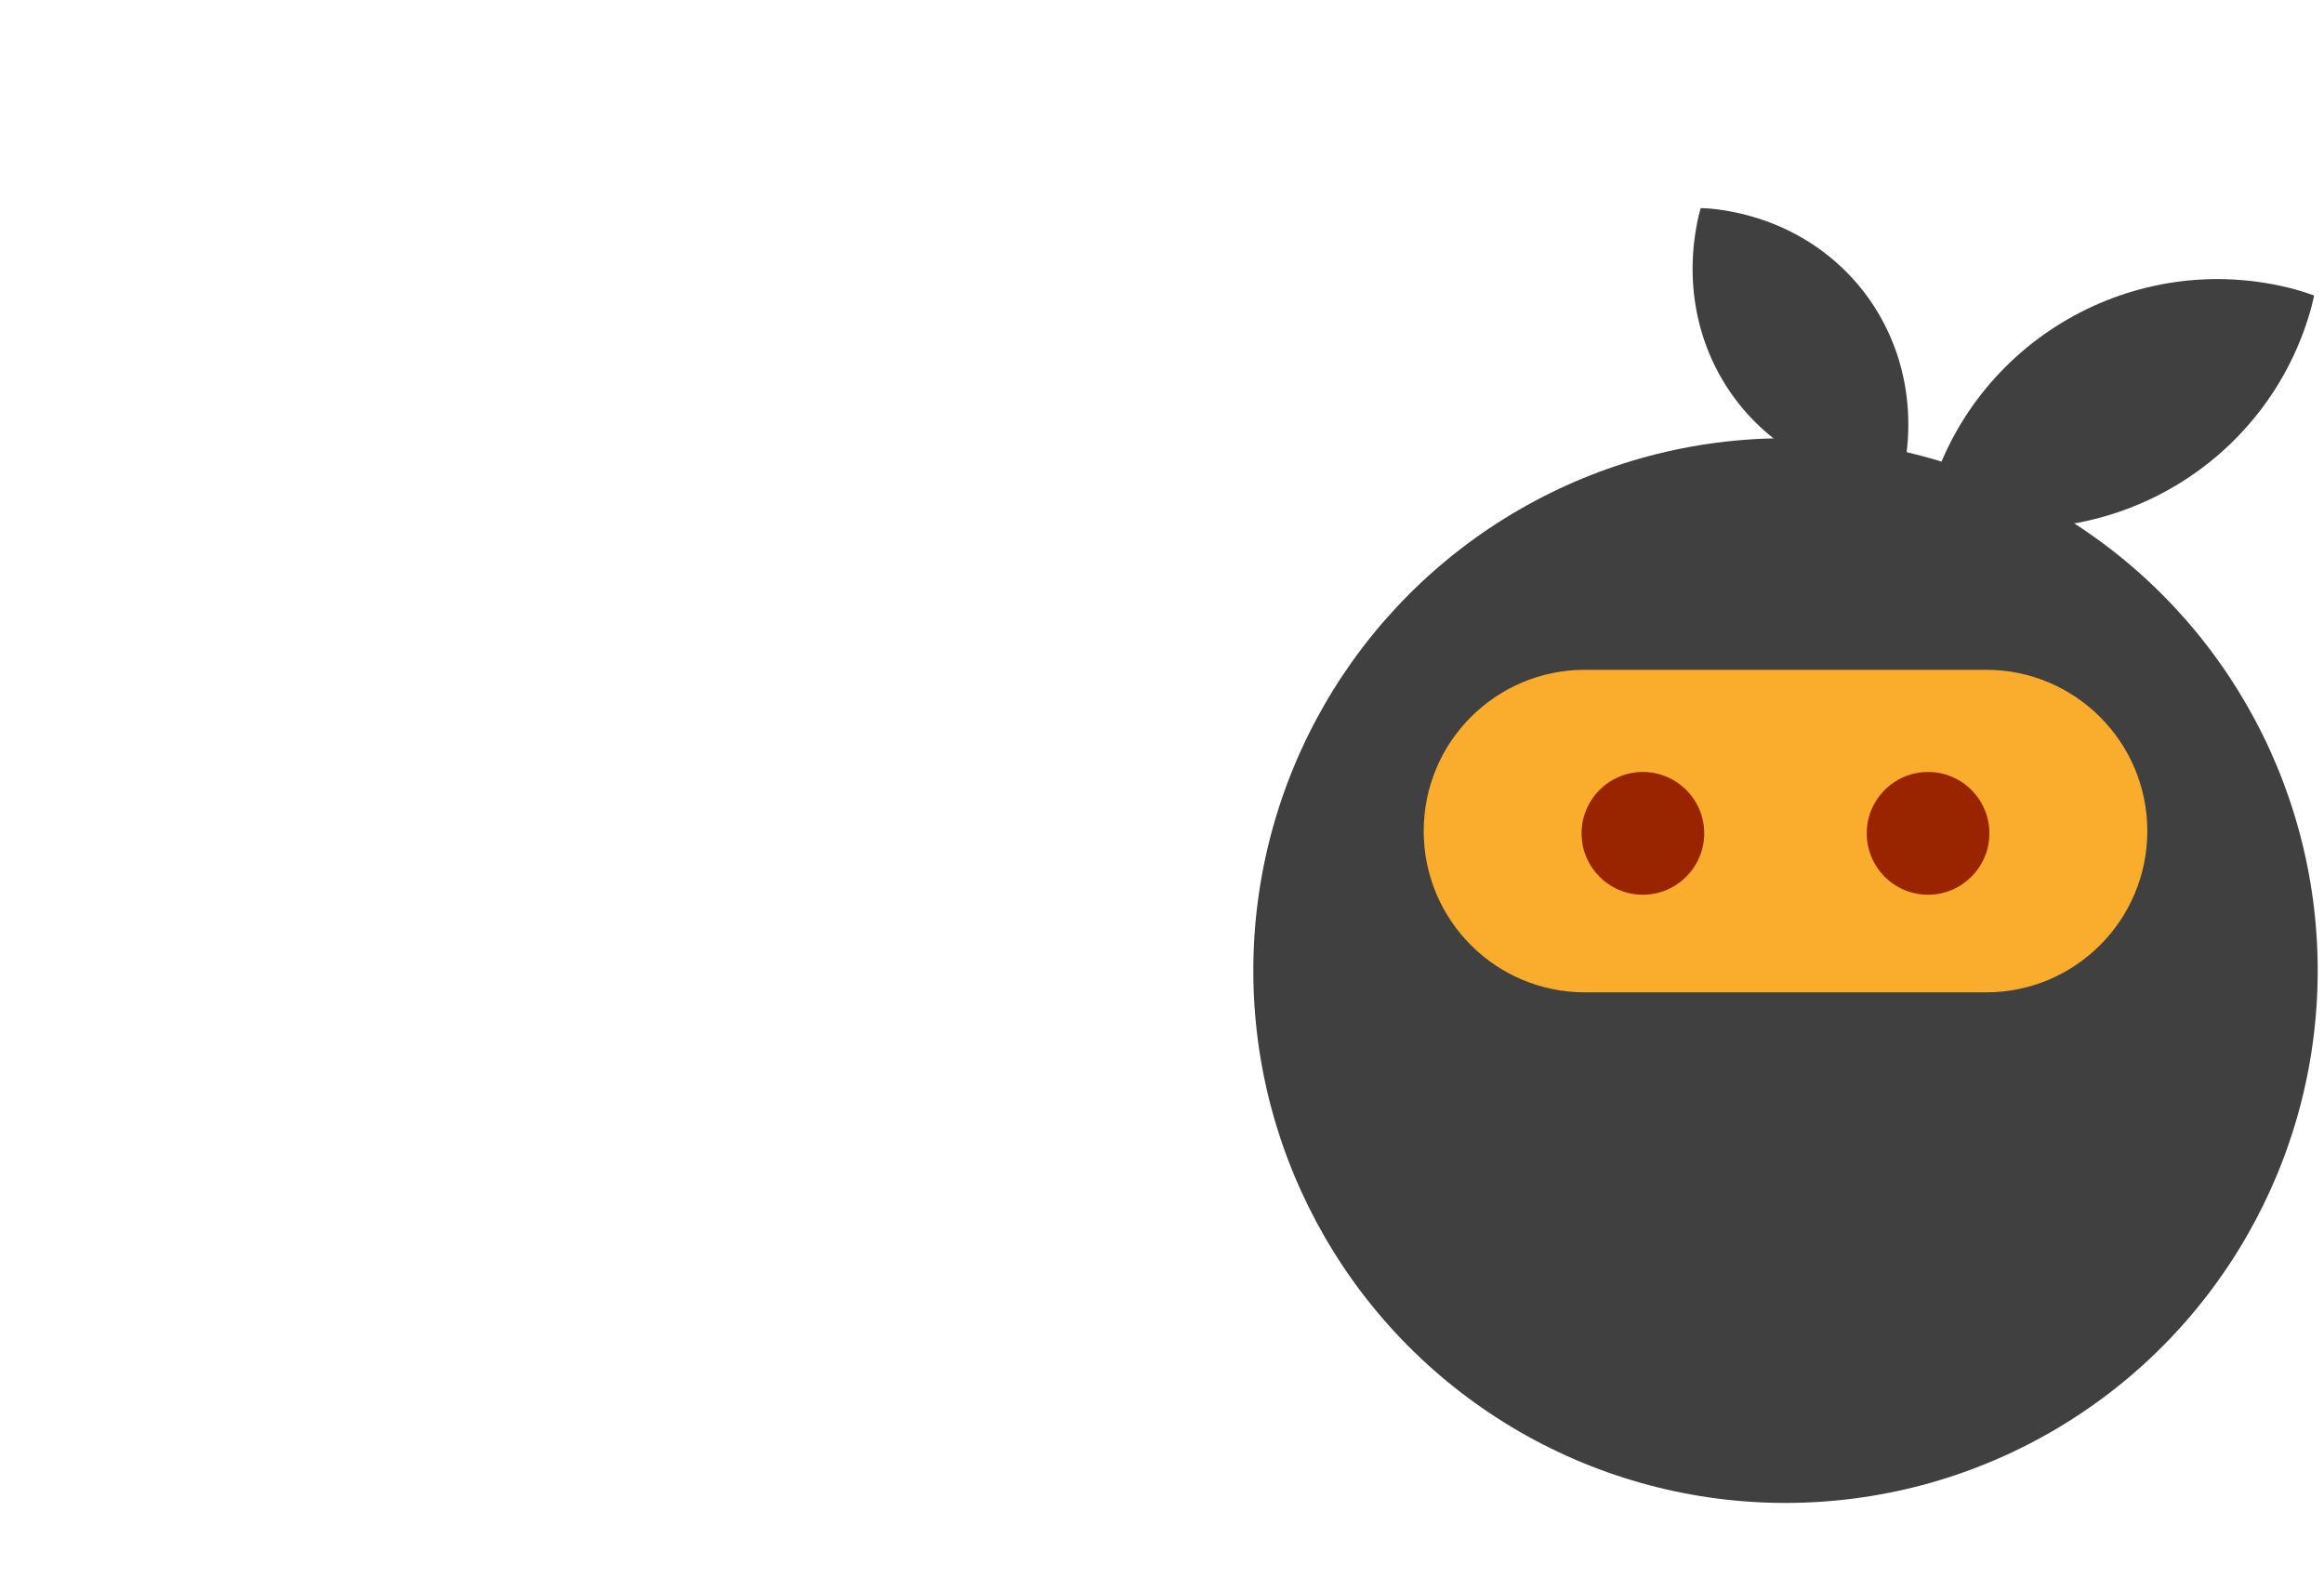 <?xml version="1.0" encoding="utf-8"?>
<!-- Clemoji 3.0: ninja.svg (:ninja:) - licence GPLv3 or later - Author Buddy - https://zestedesavoir.com/ -->
<!DOCTYPE svg PUBLIC "-//W3C//DTD SVG 1.1//EN" "http://www.w3.org/Graphics/SVG/1.1/DTD/svg11.dtd">
<svg version="1.1" id="clemoji3_ninja" xmlns:dc="http://purl.org/dc/elements/1.1/" xmlns:cc="http://creativecommons.org/ns#" xmlns:rdf="http://www.w3.org/1999/02/22-rdf-syntax-ns#" xmlns:svg="http://www.w3.org/2000/svg" xmlns="http://www.w3.org/2000/svg" xmlns:xlink="http://www.w3.org/1999/xlink" x="0px" y="0px" width="41px" height="27.834px" viewBox="-3 0 41 27.834" enable-background="new -3 0 41 27.834" xml:space="preserve">
<g id="g10_frame1" transform="translate(-377.769,-421.393)">
  <animate id="animation1" attributeName="visibility" from="hidden" to="hidden" dur="690ms" begin="5s;animation1.end+5s"
    values="visible;hidden;hidden;hidden;hidden;hidden;hidden;hidden;hidden;hidden"
    keyTimes="0;0.043;0.087;0.116;0.145;0.189;0.232;0.942;0.971;1" />

  <g id="g5104">
    <path id="path4138-2-28-0-4-9-6" fill="#404040" d="M415.26,426.497c-2.823-0.757-5.726,0.919-6.481,3.742c-0.015,0.059-0.028,0.117-0.041,0.177c0.11,0.04,0.222,0.075,0.335,0.107c2.823,0.757,5.726-0.918,6.481-3.741c0,0,0,0,0-0.001c0.015-0.058,0.026-0.117,0.041-0.176C415.485,426.565,415.373,426.529,415.26,426.497L415.26,426.497z"/>
    <path id="path4138-2-5-2-4-7-2-6-6" fill="#404040" d="M405.057,425.084c2.33,0.302,3.796,2.417,3.273,4.726c-0.012,0.048-0.023,0.096-0.038,0.143c-0.095-0.005-0.189-0.012-0.282-0.021c-2.331-0.302-3.796-2.417-3.275-4.726v-0.001c0.012-0.047,0.024-0.094,0.038-0.142C404.868,425.065,404.963,425.072,405.057,425.084L405.057,425.084z"/>
  </g>
  <circle id="path4138-0-0-4-56-8" fill="#404040" cx="406.269" cy="438.511" r="9.389"/>
  <path id="rect5014-7" fill="#FAAC2C" d="M402.73,433.206h7.078c1.57,0,2.844,1.273,2.844,2.844l0,0c0,1.571-1.273,2.845-2.844,2.845h-7.078c-1.571,0-2.844-1.272-2.844-2.845l0,0C399.886,434.479,401.159,433.206,402.73,433.206z"/>
  <g id="g4245-4-6-5-0-8" transform="translate(420.426,481.987)">
    <g>
      <circle id="path4213-6-3-5-8-2-2_1_" fill="#992500" cx="-16.674" cy="-45.897" r="0.818"/>
      <path fill="#9A2400" d="M-16.674-44.814c-0.596,0-1.081-0.485-1.081-1.082s0.485-1.083,1.081-1.083c0.598,0,1.083,0.486,1.083,1.083C-15.591-45.301-16.077-44.814-16.674-44.814z M-16.674-46.45c-0.305,0-0.553,0.248-0.553,0.554s0.248,0.554,0.553,0.554c0.306,0,0.554-0.248,0.554-0.554C-16.12-46.202-16.368-46.45-16.674-46.45z"/>
    </g>
    <g>
      <circle id="path4213-6-6-7-8-8-1-3_1_" fill="#992500" cx="-11.642" cy="-45.897" r="0.818"/>
      <path fill="#9A2400" d="M-11.642-44.814c-0.597,0-1.082-0.485-1.082-1.082s0.485-1.083,1.082-1.083c0.598,0,1.082,0.486,1.082,1.083C-10.56-45.301-11.045-44.814-11.642-44.814z M-11.642-46.45c-0.305,0-0.553,0.248-0.553,0.554s0.248,0.554,0.553,0.554c0.306,0,0.554-0.248,0.554-0.554S-11.337-46.45-11.642-46.45z"/>
    </g>
  </g>
</g>
<g id="g10_frame2_et_10" transform="translate(-468.752,-227.743)" visibility="hidden">
  <animate attributeName="visibility" from="hidden" to="hidden" dur="690ms" begin="5s;animation1.end+5s"
    values="hidden;visible;hidden;hidden;hidden;hidden;hidden;hidden;hidden;visible"
    keyTimes="0;0.043;0.087;0.116;0.145;0.189;0.232;0.942;0.971;1" />

  <path id="path4138-2-5-2-4-7-2-4" fill="#404040" d="M498.446,235.383c1.854,1.563,2.168,4.846,0.543,6.763c-0.035,0.04-0.068,0.078-0.105,0.116c-0.08-0.057-0.156-0.116-0.232-0.178c-1.852-1.563-2.168-4.846-0.541-6.763c0.035-0.039,0.068-0.077,0.105-0.115C498.293,235.263,498.371,235.322,498.446,235.383L498.446,235.383z"/>
  <ellipse id="path4138-0-0-4-56-2" fill="#404040" cx="497.252" cy="246.966" rx="9.389" ry="7.284"/>
  <path id="rect5014-3" fill="#FAAC2C" d="M493.362,243.433h7.779c1.377,0,2.494,1.115,2.494,2.492l0,0c0,1.378-1.117,2.493-2.494,2.493h-7.779c-1.377,0-2.493-1.115-2.493-2.493l0,0C490.869,244.548,491.985,243.433,493.362,243.433z"/>
  <path id="path4138-2-5-2-4-7-2-1-6" fill="#404040" d="M502.858,235.914c1.307,2.143,0.5,5.554-1.637,7.048c-0.045,0.03-0.09,0.061-0.135,0.088c-0.061-0.08-0.117-0.162-0.17-0.247c-1.309-2.144-0.502-5.556,1.635-7.05c0.045-0.03,0.09-0.06,0.137-0.088C502.746,235.746,502.805,235.829,502.858,235.914L502.858,235.914z"/>
  <g>
    <path id="path5189_1_" fill="#992500" d="M494.282,245.404c-0.435,0.172-0.491,0.744,0,0.936c0.493,0.192,1.092-0.241,1.614-0.468C495.307,245.539,494.717,245.233,494.282,245.404z"/>
    <path fill="#9A2400" d="M494.547,246.52L494.547,246.52c-0.111,0-0.216-0.02-0.313-0.058c-0.27-0.104-0.432-0.32-0.433-0.579c0-0.262,0.169-0.498,0.432-0.603c0.099-0.039,0.208-0.059,0.324-0.059c0.423,0,0.905,0.253,1.403,0.533c0.043,0.025,0.068,0.072,0.066,0.122c-0.003,0.052-0.034,0.096-0.08,0.114c-0.117,0.051-0.238,0.112-0.361,0.175C495.244,246.34,494.891,246.52,494.547,246.52z M494.558,245.487c-0.084,0-0.159,0.014-0.227,0.04c-0.161,0.063-0.266,0.203-0.266,0.354c0,0.147,0.097,0.27,0.264,0.334c0.067,0.026,0.139,0.038,0.218,0.038l0,0c0.28,0,0.604-0.164,0.919-0.321c0.047-0.024,0.093-0.048,0.139-0.07C495.221,245.653,494.858,245.487,494.558,245.487z"/>
  </g>
  <g>
    <path id="path5189-4_1_" fill="#992500" d="M499.075,245.404c-0.434,0.172-0.492,0.744,0,0.936c0.494,0.192,1.092-0.241,1.615-0.468C500.1,245.539,499.51,245.233,499.075,245.404z"/>
    <path fill="#9A2400" d="M499.34,246.52L499.34,246.52c-0.111,0-0.217-0.02-0.314-0.058c-0.27-0.104-0.432-0.32-0.432-0.579c0-0.262,0.168-0.498,0.432-0.603c0.098-0.039,0.207-0.059,0.324-0.059c0.422,0,0.904,0.253,1.402,0.533c0.045,0.025,0.07,0.072,0.066,0.122c-0.002,0.052-0.033,0.096-0.078,0.114c-0.117,0.051-0.238,0.112-0.361,0.175C500.038,246.34,499.684,246.52,499.34,246.52z M499.35,245.487c-0.084,0-0.158,0.014-0.229,0.04c-0.16,0.063-0.264,0.203-0.264,0.354c0,0.147,0.096,0.27,0.264,0.334c0.068,0.026,0.139,0.038,0.219,0.038l0,0c0.281,0,0.605-0.164,0.92-0.321c0.045-0.024,0.092-0.048,0.139-0.07C500.014,245.653,499.651,245.487,499.35,245.487z"/>
  </g>
</g>
<g id="g10_frame3_et_9" transform="translate(-332.969,-218.184)" visibility="hidden">
  <animate attributeName="visibility" from="hidden" to="hidden" dur="690ms" begin="5s;animation1.end+5s"
    values="hidden;hidden;visible;hidden;hidden;hidden;hidden;hidden;visible;hidden"
    keyTimes="0;0.043;0.087;0.116;0.145;0.189;0.232;0.942;0.971;1" />

  <path id="path4138-2-5-2-4-7-2-4-4-9" fill="#404040" d="M362.987,226.026c0.691,2.421-0.809,5.377-3.374,5.897c-0.053,0.01-0.106,0.019-0.161,0.026c-0.036-0.095-0.068-0.191-0.098-0.287c-0.692-2.422,0.809-5.378,3.373-5.898c0.053-0.01,0.107-0.019,0.16-0.026C362.925,225.833,362.958,225.929,362.987,226.026z"/>
  <ellipse id="path4138-0-0-4-56-2-1-5" fill="#404040" cx="359.808" cy="237.407" rx="9.256" ry="7.284"/>
  <path id="rect5014-3-9-5" fill="#FAAC2C" d="M355.919,233.939h7.779c1.377,0,2.492,1.116,2.492,2.493l0,0c0,1.377-1.115,2.493-2.492,2.493h-7.779c-1.377,0-2.494-1.116-2.494-2.493l0,0C353.425,235.055,354.542,233.939,355.919,233.939z"/>
  <path id="path4138-2-5-2-4-7-2-1-6-2-2" fill="#404040" d="M369.198,227.664c-0.596,2.587-3.967,4.474-6.625,3.709c-0.055-0.017-0.109-0.034-0.164-0.053c0.016-0.106,0.033-0.212,0.057-0.316c0.596-2.587,3.967-4.474,6.625-3.709c0.055,0.017,0.109,0.034,0.164,0.054C369.239,227.454,369.222,227.56,369.198,227.664L369.198,227.664z"/>
  <g id="g4245-4-6-5-0-5-7" transform="matrix(1.022,0,0,0.516,371.085,464.504)">
    <g>
      <ellipse id="path4213-6-3-5-8-2-27-8_1_" fill="#992500" cx="-13.552" cy="-441.631" rx="0.834" ry="0.422"/>
      <path fill="#9A2400" d="M-13.552-440.302c-0.624,0-1.076-0.558-1.076-1.329c0-0.77,0.453-1.329,1.076-1.329c0.624,0,1.076,0.562,1.076,1.329C-12.476-440.86-12.929-440.302-13.552-440.302z M-13.552-441.936c-0.338,0-0.538,0.238-0.561,0.333c0.023,0.04,0.223,0.278,0.561,0.278c0.337,0,0.539-0.238,0.561-0.335C-13.014-441.698-13.216-441.936-13.552-441.936z"/>
    </g>
    <g>
      <ellipse id="path4213-6-6-7-8-8-1-1-9_1_" fill="#992500" cx="-8.522" cy="-441.631" rx="0.835" ry="0.422"/>
      <path fill="#9A2400" d="M-8.522-440.302c-0.623,0-1.076-0.558-1.076-1.329c0-0.77,0.453-1.329,1.076-1.329c0.625,0,1.076,0.562,1.076,1.329C-7.446-440.86-7.897-440.302-8.522-440.302z M-8.522-441.936c-0.336,0-0.537,0.238-0.562,0.333c0.025,0.04,0.224,0.278,0.562,0.278c0.338,0,0.539-0.238,0.562-0.335C-7.983-441.698-8.184-441.936-8.522-441.936z"/>
    </g>
  </g>
</g>
<g id="g10_frame4" transform="translate(-556.605,-122.048)" visibility="hidden">
  <animate attributeName="visibility" from="hidden" to="hidden" dur="690ms" begin="5s;animation1.end+5s"
    values="hidden;hidden;hidden;visible;hidden;hidden;hidden;hidden;hidden;hidden"
    keyTimes="0;0.043;0.087;0.116;0.145;0.189;0.232;0.942;0.971;1" />

  <path id="path4138-2-5-2-4-7-2-4-4-6" fill="#404040" d="M586.661,134.184c-1.572,1.857-4.84,2.408-6.739,0.822c-0.039-0.033-0.077-0.066-0.114-0.104c0.057-0.08,0.116-0.156,0.177-0.232c1.573-1.857,4.841-2.412,6.739-0.822c0.039,0.031,0.078,0.066,0.115,0.102C586.782,134.03,586.724,134.108,586.661,134.184L586.661,134.184z"/>
  <ellipse id="path4138-0-0-4-56-2-1-4" fill="#404040" cx="579.381" cy="141.602" rx="9.39" ry="6.953"/>
  <path id="rect5014-3-9-1" fill="#FAAC2C" d="M575.49,137.737h7.78c1.377,0,2.492,1.115,2.492,2.492l0,0c0,1.377-1.115,2.494-2.492,2.494h-7.78c-1.376,0-2.493-1.117-2.493-2.494l0,0C572.997,138.852,574.114,137.737,575.49,137.737z"/>
  <path id="path4138-2-5-2-4-7-2-1-6-2-3" fill="#404040" d="M590.345,137.118c-2.047,1.514-5.865,0.924-7.504-1.16c-0.033-0.043-0.066-0.088-0.098-0.133c0.076-0.068,0.154-0.133,0.236-0.195c2.047-1.516,5.863-0.926,7.504,1.158c0.033,0.045,0.066,0.088,0.098,0.133C590.503,136.989,590.425,137.053,590.345,137.118L590.345,137.118z"/>
  <g>
    <path id="path5189_2_" fill="#992500" d="M576.479,139.709c-0.435,0.172-0.491,0.744,0,0.936c0.493,0.192,1.092-0.241,1.614-0.468C577.504,139.844,576.914,139.538,576.479,139.709z"/>
    <path fill="#9A2400" d="M576.744,140.825L576.744,140.825c-0.111,0-0.216-0.02-0.313-0.058c-0.27-0.104-0.432-0.32-0.433-0.579c0-0.262,0.169-0.498,0.432-0.603c0.099-0.039,0.208-0.059,0.324-0.059c0.423,0,0.905,0.253,1.403,0.533c0.043,0.025,0.068,0.072,0.066,0.122c-0.003,0.052-0.034,0.096-0.08,0.114c-0.117,0.051-0.238,0.112-0.361,0.175C577.44,140.645,577.088,140.825,576.744,140.825z M576.755,139.792c-0.084,0-0.159,0.014-0.227,0.04c-0.161,0.063-0.266,0.203-0.266,0.354c0,0.147,0.097,0.27,0.264,0.334c0.067,0.026,0.139,0.038,0.218,0.038l0,0c0.28,0,0.604-0.164,0.919-0.321c0.047-0.024,0.093-0.048,0.139-0.07C577.418,139.958,577.055,139.792,576.755,139.792z"/>
  </g>
  <g>
    <path id="path5189-4_2_" fill="#992500" d="M581.272,139.709c-0.434,0.172-0.492,0.744,0,0.936c0.494,0.192,1.092-0.241,1.615-0.468C582.297,139.844,581.707,139.538,581.272,139.709z"/>
    <path fill="#9A2400" d="M581.537,140.825L581.537,140.825c-0.111,0-0.217-0.02-0.314-0.058c-0.27-0.104-0.432-0.32-0.432-0.579c0-0.262,0.168-0.498,0.432-0.603c0.098-0.039,0.207-0.059,0.324-0.059c0.422,0,0.904,0.253,1.402,0.533c0.045,0.025,0.07,0.072,0.066,0.122c-0.002,0.052-0.033,0.096-0.078,0.114c-0.117,0.051-0.238,0.112-0.361,0.175C582.234,140.645,581.881,140.825,581.537,140.825z M581.547,139.792c-0.084,0-0.158,0.014-0.229,0.04c-0.16,0.063-0.264,0.203-0.264,0.354c0,0.147,0.096,0.27,0.264,0.334c0.068,0.026,0.139,0.038,0.219,0.038l0,0c0.281,0,0.605-0.164,0.92-0.321c0.045-0.024,0.092-0.048,0.139-0.07C582.211,139.958,581.848,139.792,581.547,139.792z"/>
  </g>
</g>
<g id="g10_frame5" transform="translate(-556.605,-122.048)" visibility="hidden">
  <animate attributeName="visibility" from="hidden" to="hidden" dur="690ms" begin="5s;animation1.end+5s"
    values="hidden;hidden;hidden;hidden;visible;hidden;hidden;hidden;hidden;hidden"
    keyTimes="0;0.043;0.087;0.116;0.145;0.189;0.232;0.942;0.971;1" />

  <path id="path4138-2-5-2-4-7-2-4-4-6_1_" fill="#404040" d="M577.985,134.142c-1.572,1.857-4.84,2.408-6.739,0.822c-0.039-0.033-0.077-0.066-0.114-0.104c0.057-0.08,0.116-0.156,0.177-0.232c1.573-1.857,4.841-2.412,6.739-0.822c0.039,0.031,0.078,0.066,0.115,0.102C578.107,133.988,578.048,134.066,577.985,134.142L577.985,134.142z"/>
  <ellipse id="path4138-0-0-4-56-2-1-4_1_" fill="#404040" cx="570.705" cy="141.56" rx="9.39" ry="6.953"/>
  <path id="rect5014-3-9-1_1_" fill="#FAAC2C" d="M566.815,137.695h7.78c1.377,0,2.492,1.115,2.492,2.492l0,0c0,1.377-1.115,2.494-2.492,2.494h-7.78c-1.376,0-2.493-1.117-2.493-2.494l0,0C564.321,138.81,565.439,137.695,566.815,137.695z"/>
  <path id="path4138-2-5-2-4-7-2-1-6-2-3_1_" fill="#404040" d="M581.669,137.076c-2.047,1.514-5.865,0.924-7.504-1.16c-0.033-0.043-0.066-0.088-0.098-0.133c0.076-0.068,0.154-0.133,0.236-0.195c2.047-1.516,5.863-0.926,7.504,1.158c0.033,0.045,0.066,0.088,0.098,0.133C581.827,136.947,581.749,137.011,581.669,137.076L581.669,137.076z"/>
  <g>
    <path id="path5189_3_" fill="#992500" d="M567.803,139.667c-0.435,0.172-0.491,0.744,0,0.936c0.493,0.192,1.092-0.241,1.614-0.468C568.828,139.802,568.238,139.496,567.803,139.667z"/>
    <path fill="#9A2400" d="M568.068,140.783L568.068,140.783c-0.111,0-0.216-0.02-0.313-0.058c-0.27-0.104-0.432-0.32-0.433-0.579c0-0.262,0.169-0.498,0.432-0.603c0.099-0.039,0.208-0.059,0.324-0.059c0.423,0,0.905,0.253,1.403,0.533c0.043,0.025,0.068,0.072,0.066,0.122c-0.003,0.052-0.034,0.096-0.08,0.114c-0.117,0.051-0.238,0.112-0.361,0.175C568.765,140.603,568.412,140.783,568.068,140.783z M568.079,139.75c-0.084,0-0.159,0.014-0.227,0.04c-0.161,0.063-0.266,0.203-0.266,0.354c0,0.147,0.097,0.27,0.264,0.334c0.067,0.026,0.139,0.038,0.218,0.038l0,0c0.28,0,0.604-0.164,0.919-0.321c0.047-0.024,0.093-0.048,0.139-0.07C568.742,139.916,568.379,139.75,568.079,139.75z"/>
  </g>
  <g>
    <path id="path5189-4_3_" fill="#992500" d="M572.596,139.667c-0.434,0.172-0.492,0.744,0,0.936c0.494,0.192,1.092-0.241,1.615-0.468C573.621,139.802,573.031,139.496,572.596,139.667z"/>
    <path fill="#9A2400" d="M572.861,140.783L572.861,140.783c-0.111,0-0.217-0.02-0.314-0.058c-0.27-0.104-0.432-0.32-0.432-0.579c0-0.262,0.168-0.498,0.432-0.603c0.098-0.039,0.207-0.059,0.324-0.059c0.422,0,0.904,0.253,1.402,0.533c0.045,0.025,0.07,0.072,0.066,0.122c-0.002,0.052-0.033,0.096-0.078,0.114c-0.117,0.051-0.238,0.112-0.361,0.175C573.559,140.603,573.205,140.783,572.861,140.783z M572.871,139.75c-0.084,0-0.158,0.014-0.229,0.04c-0.16,0.063-0.264,0.203-0.264,0.354c0,0.147,0.096,0.27,0.264,0.334c0.068,0.026,0.139,0.038,0.219,0.038l0,0c0.281,0,0.605-0.164,0.92-0.321c0.045-0.024,0.092-0.048,0.139-0.07C573.535,139.916,573.172,139.75,572.871,139.75z"/>
  </g>
</g>
<g id="g10_frame6" transform="translate(-289.619,-59.828)" visibility="hidden">
  <animate attributeName="visibility" from="hidden" to="hidden" dur="690ms" begin="5s;animation1.end+5s"
    values="hidden;hidden;hidden;hidden;hidden;visible;hidden;hidden;hidden;hidden"
    keyTimes="0;0.043;0.087;0.116;0.145;0.189;0.232;0.942;0.971;1" />

  <path id="path4138-2-5-2-4-7-2-4-4-6-4" fill="#404040" d="M304.021,72.805c-1.572,1.857-4.84,2.408-6.739,0.822c-0.039-0.033-0.076-0.068-0.113-0.104c0.057-0.08,0.114-0.156,0.177-0.232c1.572-1.859,4.84-2.41,6.74-0.824c0.039,0.035,0.074,0.068,0.111,0.104C304.142,72.649,304.084,72.727,304.021,72.805L304.021,72.805z"/>
  <ellipse id="path4138-0-0-4-56-2-1-4-8" fill="#404040" cx="296.975" cy="79.912" rx="9.389" ry="6.345"/>
  <path id="rect5014-3-9-1-2" fill="#FAAC2C" d="M293.086,76.543h7.777c1.377,0,2.494,1.117,2.494,2.494l0,0c0,1.377-1.115,2.492-2.494,2.492h-7.777c-1.377,0-2.494-1.115-2.494-2.492l0,0C290.592,77.661,291.709,76.543,293.086,76.543z"/>
  <path id="path4138-2-5-2-4-7-2-1-6-2-3-7" fill="#404040" d="M307.703,75.737c-2.047,1.516-5.863,0.926-7.504-1.158c-0.031-0.045-0.064-0.088-0.096-0.133c0.076-0.068,0.154-0.135,0.236-0.195c2.047-1.518,5.863-0.926,7.504,1.158c0.033,0.045,0.064,0.088,0.098,0.133C307.863,75.608,307.785,75.674,307.703,75.737L307.703,75.737z"/>
  <g id="g4245-4-6-5-0-5-6-7" transform="matrix(1.022,0,0,0.516,326.425,466.362)">
    <g>
      <ellipse id="path4213-6-3-5-8-2-27-7-4_1_" fill="#992500" cx="-31.34" cy="-750.002" rx="0.836" ry="0.422"/>
      <path fill="#9A2400" d="M-31.34-748.673c-0.624,0-1.076-0.56-1.076-1.327c0-0.771,0.452-1.331,1.076-1.331c0.624,0,1.077,0.56,1.077,1.331C-30.263-749.233-30.716-748.673-31.34-748.673z M-31.34-750.307c-0.337,0-0.538,0.238-0.561,0.333c0.022,0.038,0.223,0.276,0.561,0.276c0.337,0,0.539-0.238,0.562-0.333C-30.801-750.068-31.003-750.307-31.34-750.307z"/>
    </g>
    <g>
      <ellipse id="path4213-6-6-7-8-8-1-1-4-3_1_" fill="#992500" cx="-26.307" cy="-750.002" rx="0.833" ry="0.422"/>
      <path fill="#9A2400" d="M-26.307-748.673c-0.625,0-1.076-0.56-1.076-1.327c0-0.771,0.453-1.331,1.076-1.331c0.623,0,1.074,0.56,1.074,1.331C-25.233-749.233-25.684-748.673-26.307-748.673z M-26.307-750.307c-0.338,0-0.539,0.238-0.562,0.333c0.023,0.038,0.224,0.276,0.562,0.276c0.336,0,0.537-0.238,0.56-0.333C-25.77-750.068-25.97-750.307-26.307-750.307z"/>
    </g>
  </g>
</g>
<g visibility="hidden">
  <animate attributeName="visibility" from="hidden" to="hidden" dur="690ms" begin="5s;animation1.end+5s"
    values="hidden;hidden;hidden;hidden;hidden;hidden;hidden;hidden;hidden;hidden"
    keyTimes="0;0.043;0.087;0.116;0.145;0.189;0.232;0.942;0.971;1" />
</g>
<g id="g10_frame8" transform="translate(-245.744,-63.134)" visibility="hidden">
  <animate attributeName="visibility" from="hidden" to="hidden" dur="690ms" begin="5s;animation1.end+5s"
    values="hidden;hidden;hidden;hidden;hidden;hidden;hidden;visible;hidden;hidden"
    keyTimes="0;0.043;0.087;0.116;0.145;0.189;0.232;0.942;0.971;1" />

  <ellipse id="path4138-0-0-4-56-2-1-4-8-5" fill="#404040" cx="274.244" cy="85.655" rx="6.346" ry="3.986"/>
  <path id="rect5014-3-9-1-2-3" fill="#FAAC2C" d="M271.987,84.006h4.514c0.691,0,1.25,0.561,1.25,1.25l0,0c0,0.691-0.561,1.25-1.25,1.25h-4.514c-0.69,0-1.251-0.559-1.251-1.25l0,0C270.736,84.567,271.297,84.006,271.987,84.006z"/>
  <path id="path4138-2-5-2-4-7-2-4-4-6-4-2" fill="#404040" d="M278.733,81.617c-0.84,0.924-2.355,1.199-3.371,0.41c-0.02-0.018-0.041-0.033-0.061-0.051c0.031-0.041,0.061-0.078,0.094-0.115c0.84-0.926,2.357-1.199,3.373-0.41c0.021,0.016,0.041,0.033,0.061,0.051C278.799,81.541,278.766,81.58,278.733,81.617L278.733,81.617z"/>
  <path id="path4138-2-5-2-4-7-2-1-6-2-3-7-0" fill="#404040" d="M279.36,82.731c-0.896,0.93-2.684,0.787-3.602-0.213c-0.02-0.021-0.037-0.043-0.055-0.064c0.037-0.035,0.078-0.068,0.121-0.102c1.064-0.797,2.916-0.92,3.604,0.213c0.018,0.02,0.037,0.041,0.055,0.063C279.442,82.662,279.403,82.698,279.36,82.731L279.36,82.731z"/>
</g>
</svg>

